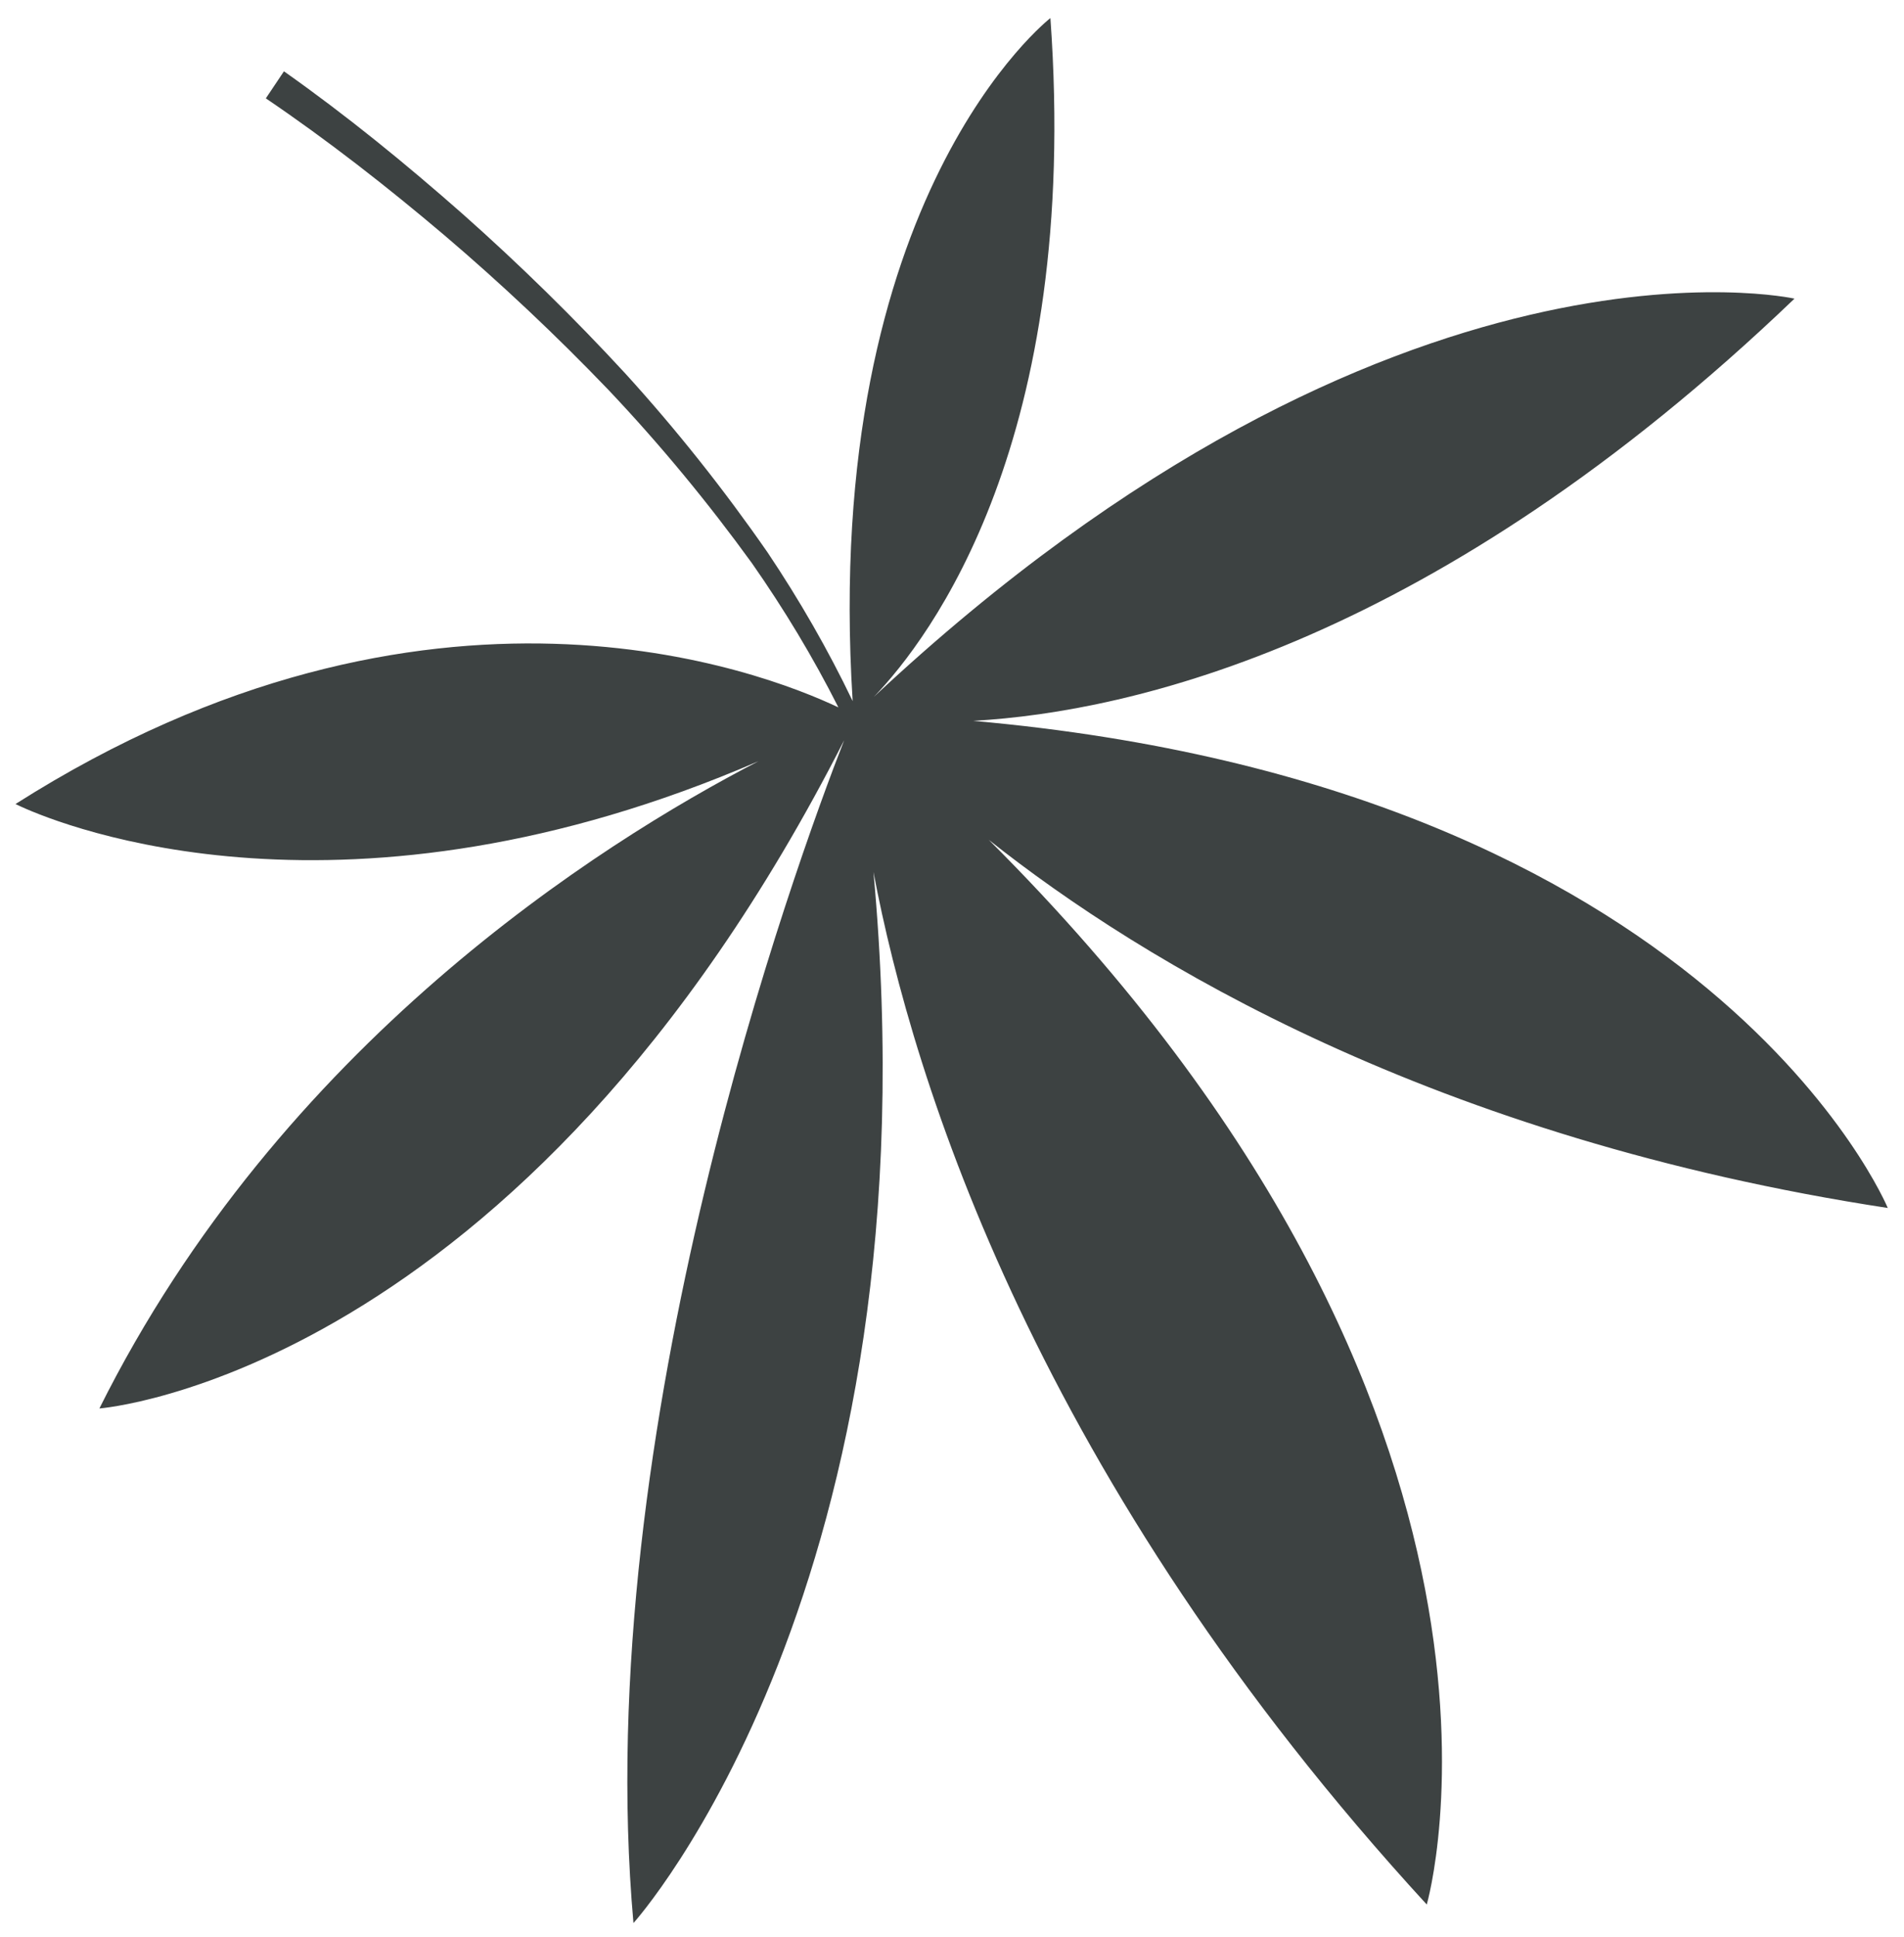 <?xml version="1.0" encoding="UTF-8"?>
<svg width="60px" height="61px" viewBox="0 0 60 61" version="1.1" xmlns="http://www.w3.org/2000/svg" xmlns:xlink="http://www.w3.org/1999/xlink">
    <title>29</title>
    <g id="页面-1" stroke="none" stroke-width="1" fill="none" fill-rule="evenodd">
        <g id="植物" transform="translate(-720, -318)" fill="#3D4242">
            <path d="M753.101,318.569 C754.057,331.866 749.307,338.109 747.54,339.946 C763.955,324.595 776.549,327.406 776.549,327.406 C765.239,338.239 755.669,340.424 750.661,340.704 C773.984,342.769 779.489,356.047 779.489,356.047 C765.178,353.86 756.011,348.299 751.16,344.452 C769.418,362.667 764.961,377.985 764.961,377.985 C752.707,364.643 748.782,352.102 747.525,345.464 C749.591,367.898 739.962,378.569 739.962,378.569 C738.572,363 745.092,345.185 746.602,341.314 C736.4,361.353 723.132,362.361 723.132,362.361 C728.842,350.923 738.86,344.583 743.904,341.974 C730.909,347.594 722.024,344.025 720.669,343.409 L720.488,343.324 C733.516,335.05 744.041,339.153 746.42,340.28 C745.624,338.703 744.71,337.188 743.696,335.739 C742.308,333.823 740.799,331.996 739.17,330.276 C737.53,328.567 735.804,326.942 734.001,325.407 C732.197,323.879 730.317,322.411 728.377,321.098 L728.948,320.246 C730.928,321.643 732.778,323.152 734.579,324.739 C736.373,326.33 738.087,328.009 739.712,329.771 C741.326,331.545 742.82,333.428 744.188,335.399 C745.191,336.894 746.091,338.457 746.869,340.081 L746.868,340.061 C745.878,324.165 753.101,318.569 753.101,318.569 Z" id="29"></path>
        </g>
    </g>
</svg>